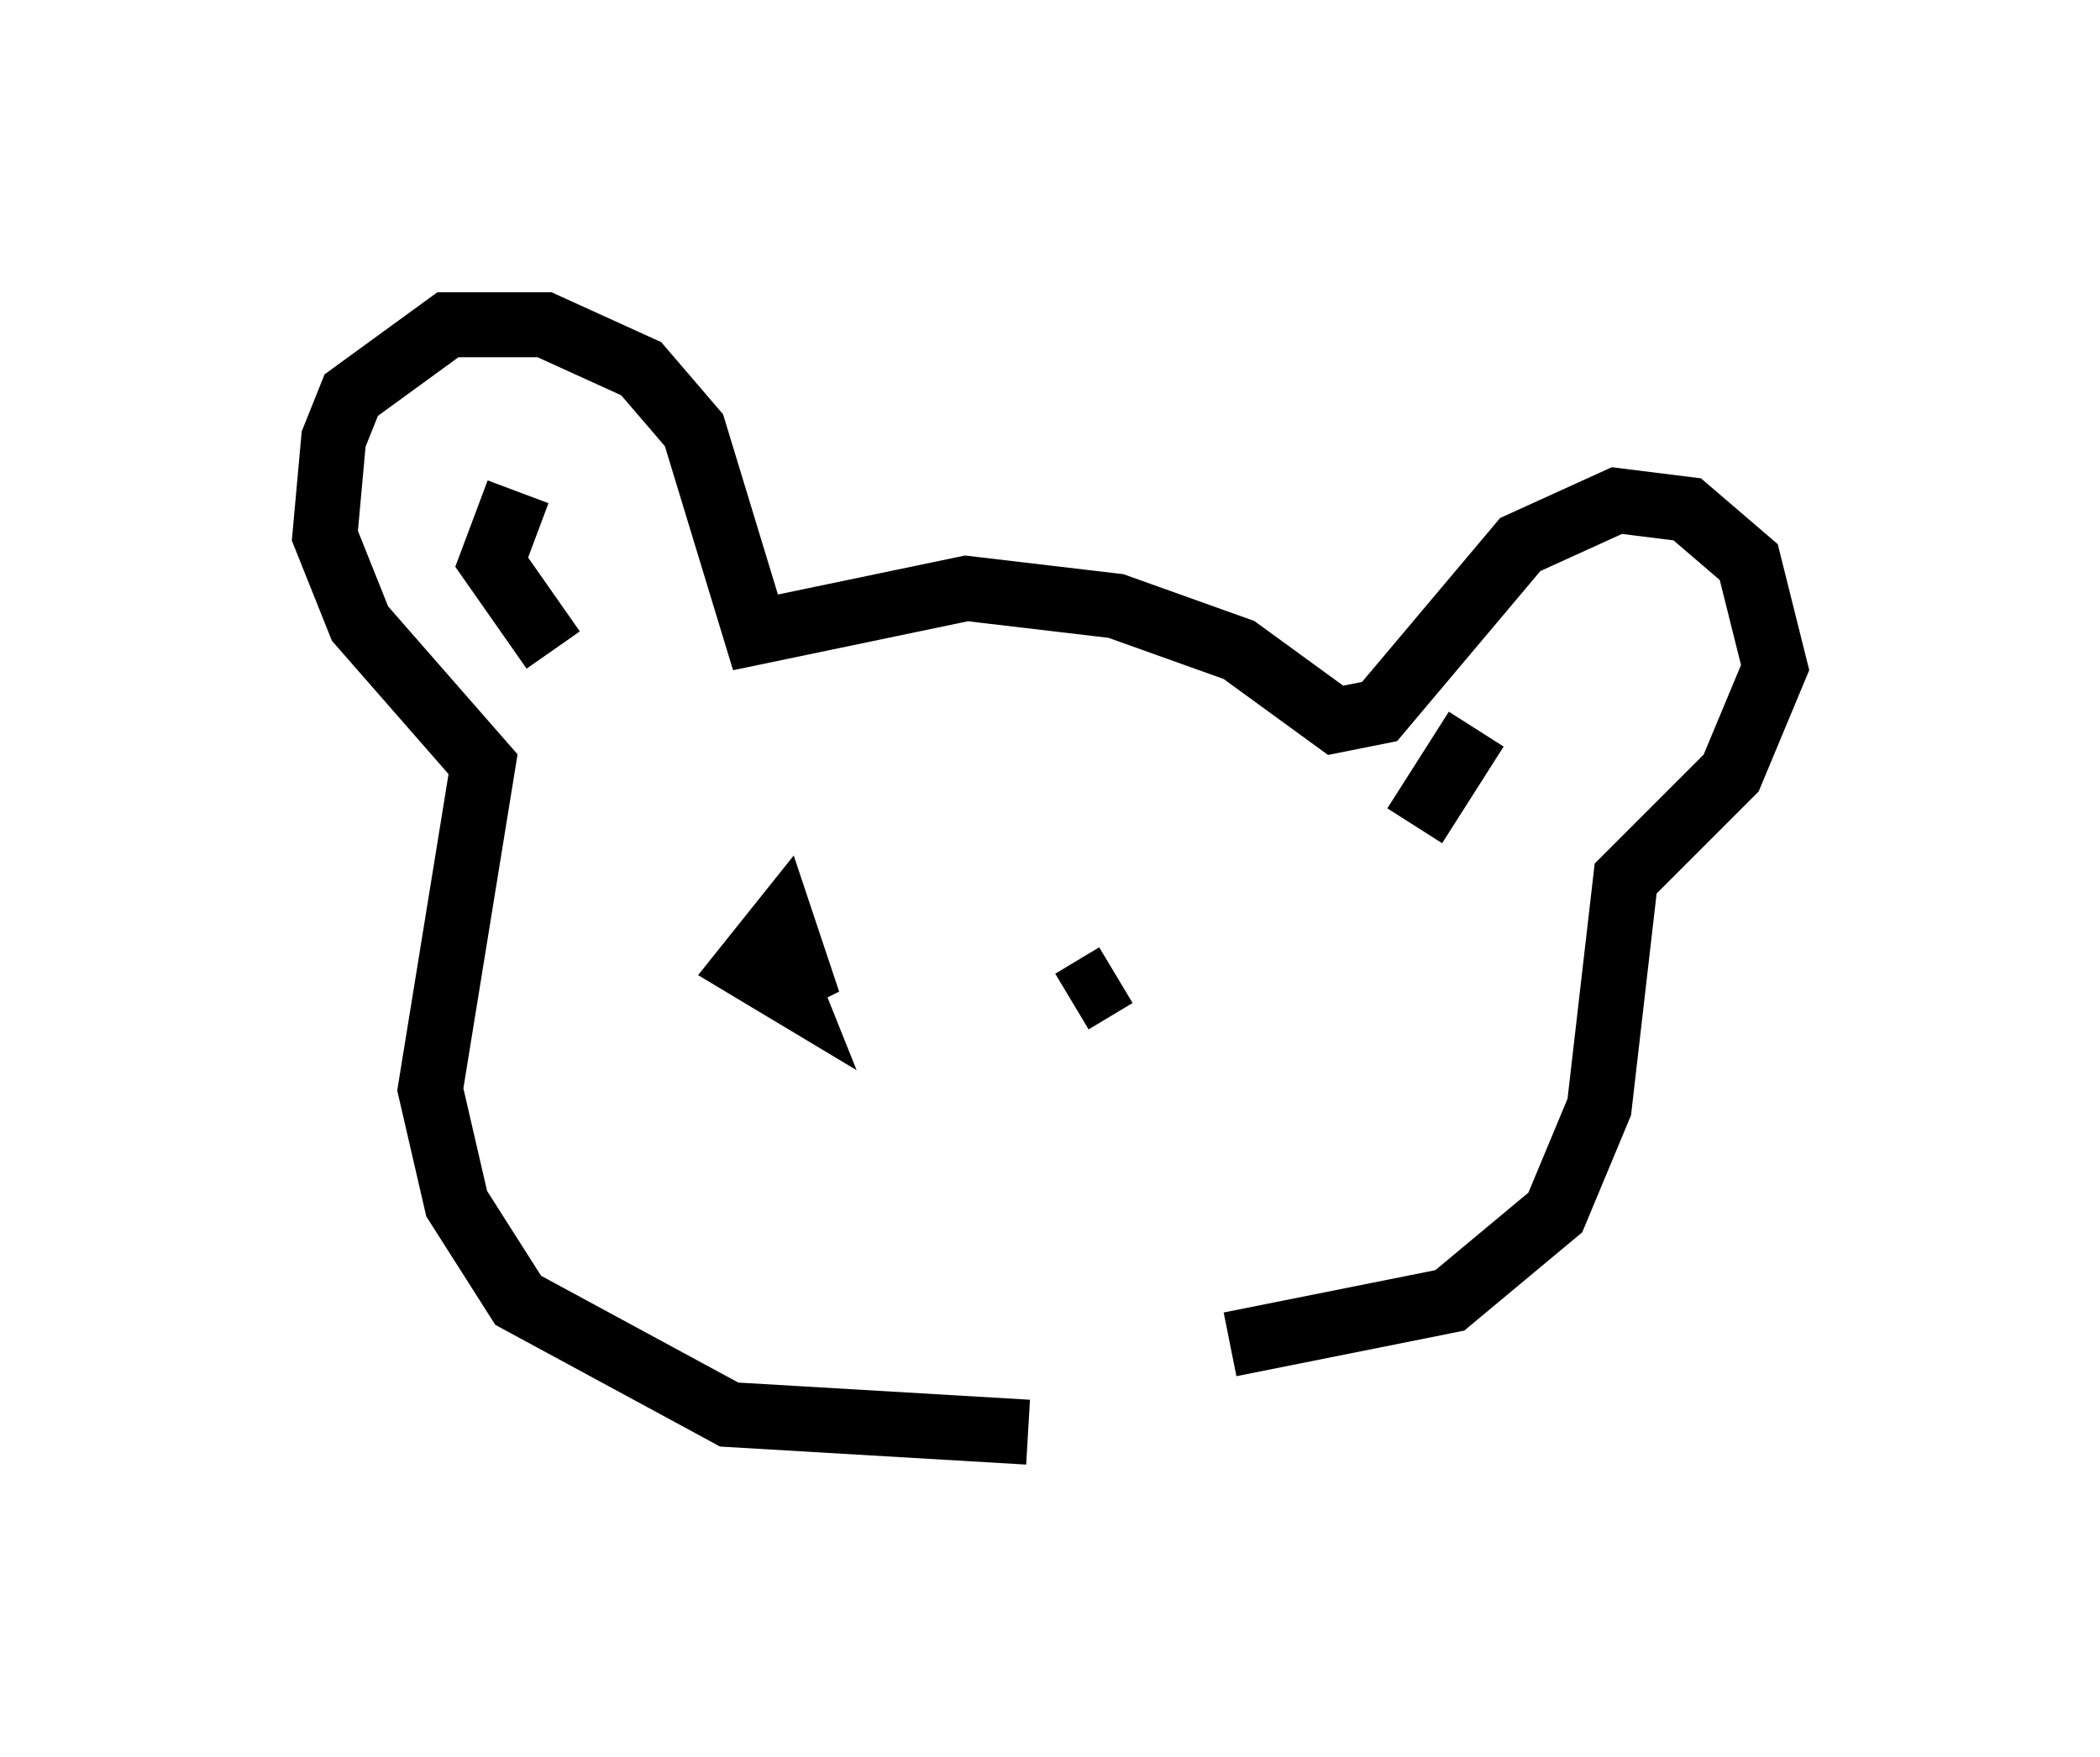 <?xml version="1.0" encoding="utf-8" ?>
<svg baseProfile="full" height="27.05" version="1.1" width="32.327" xmlns="http://www.w3.org/2000/svg" xmlns:ev="http://www.w3.org/2001/xml-events" xmlns:xlink="http://www.w3.org/1999/xlink"><defs /><rect fill="white" height="27.05" width="32.327" x="0" y="0" /><path d="M20.697, 21.644 m-4.871, 0.406 l-4.601, -0.271 -3.248, -1.759 l-0.947, -1.488 -0.406, -1.759 l0.812, -5.007 -1.894, -2.165 l-0.541, -1.353 0.135, -1.488 l0.271, -0.677 1.488, -1.083 l1.488, 0.0 1.488, 0.677 l0.812, 0.947 0.947, 3.112 l3.248, -0.677 2.3, 0.271 l1.894, 0.677 1.488, 1.083 l0.677, -0.135 2.165, -2.571 l1.488, -0.677 1.083, 0.135 l0.947, 0.812 0.406, 1.624 l-0.677, 1.624 -1.624, 1.624 l-0.406, 3.518 -0.677, 1.624 l-1.624, 1.353 -3.383, 0.677 m-10.419, -10.69 l-0.947, -1.353 0.406, -1.083 m14.75, 3.654 l-0.947, 1.488 m-9.878, 1.894 l0.271, 0.677 -0.677, -0.406 l0.541, -0.677 0.271, 0.812 l-0.541, 0.271 m4.736, 0.135 l0.677, -0.406 " fill="none" stroke="black" stroke-width="1" /></svg>